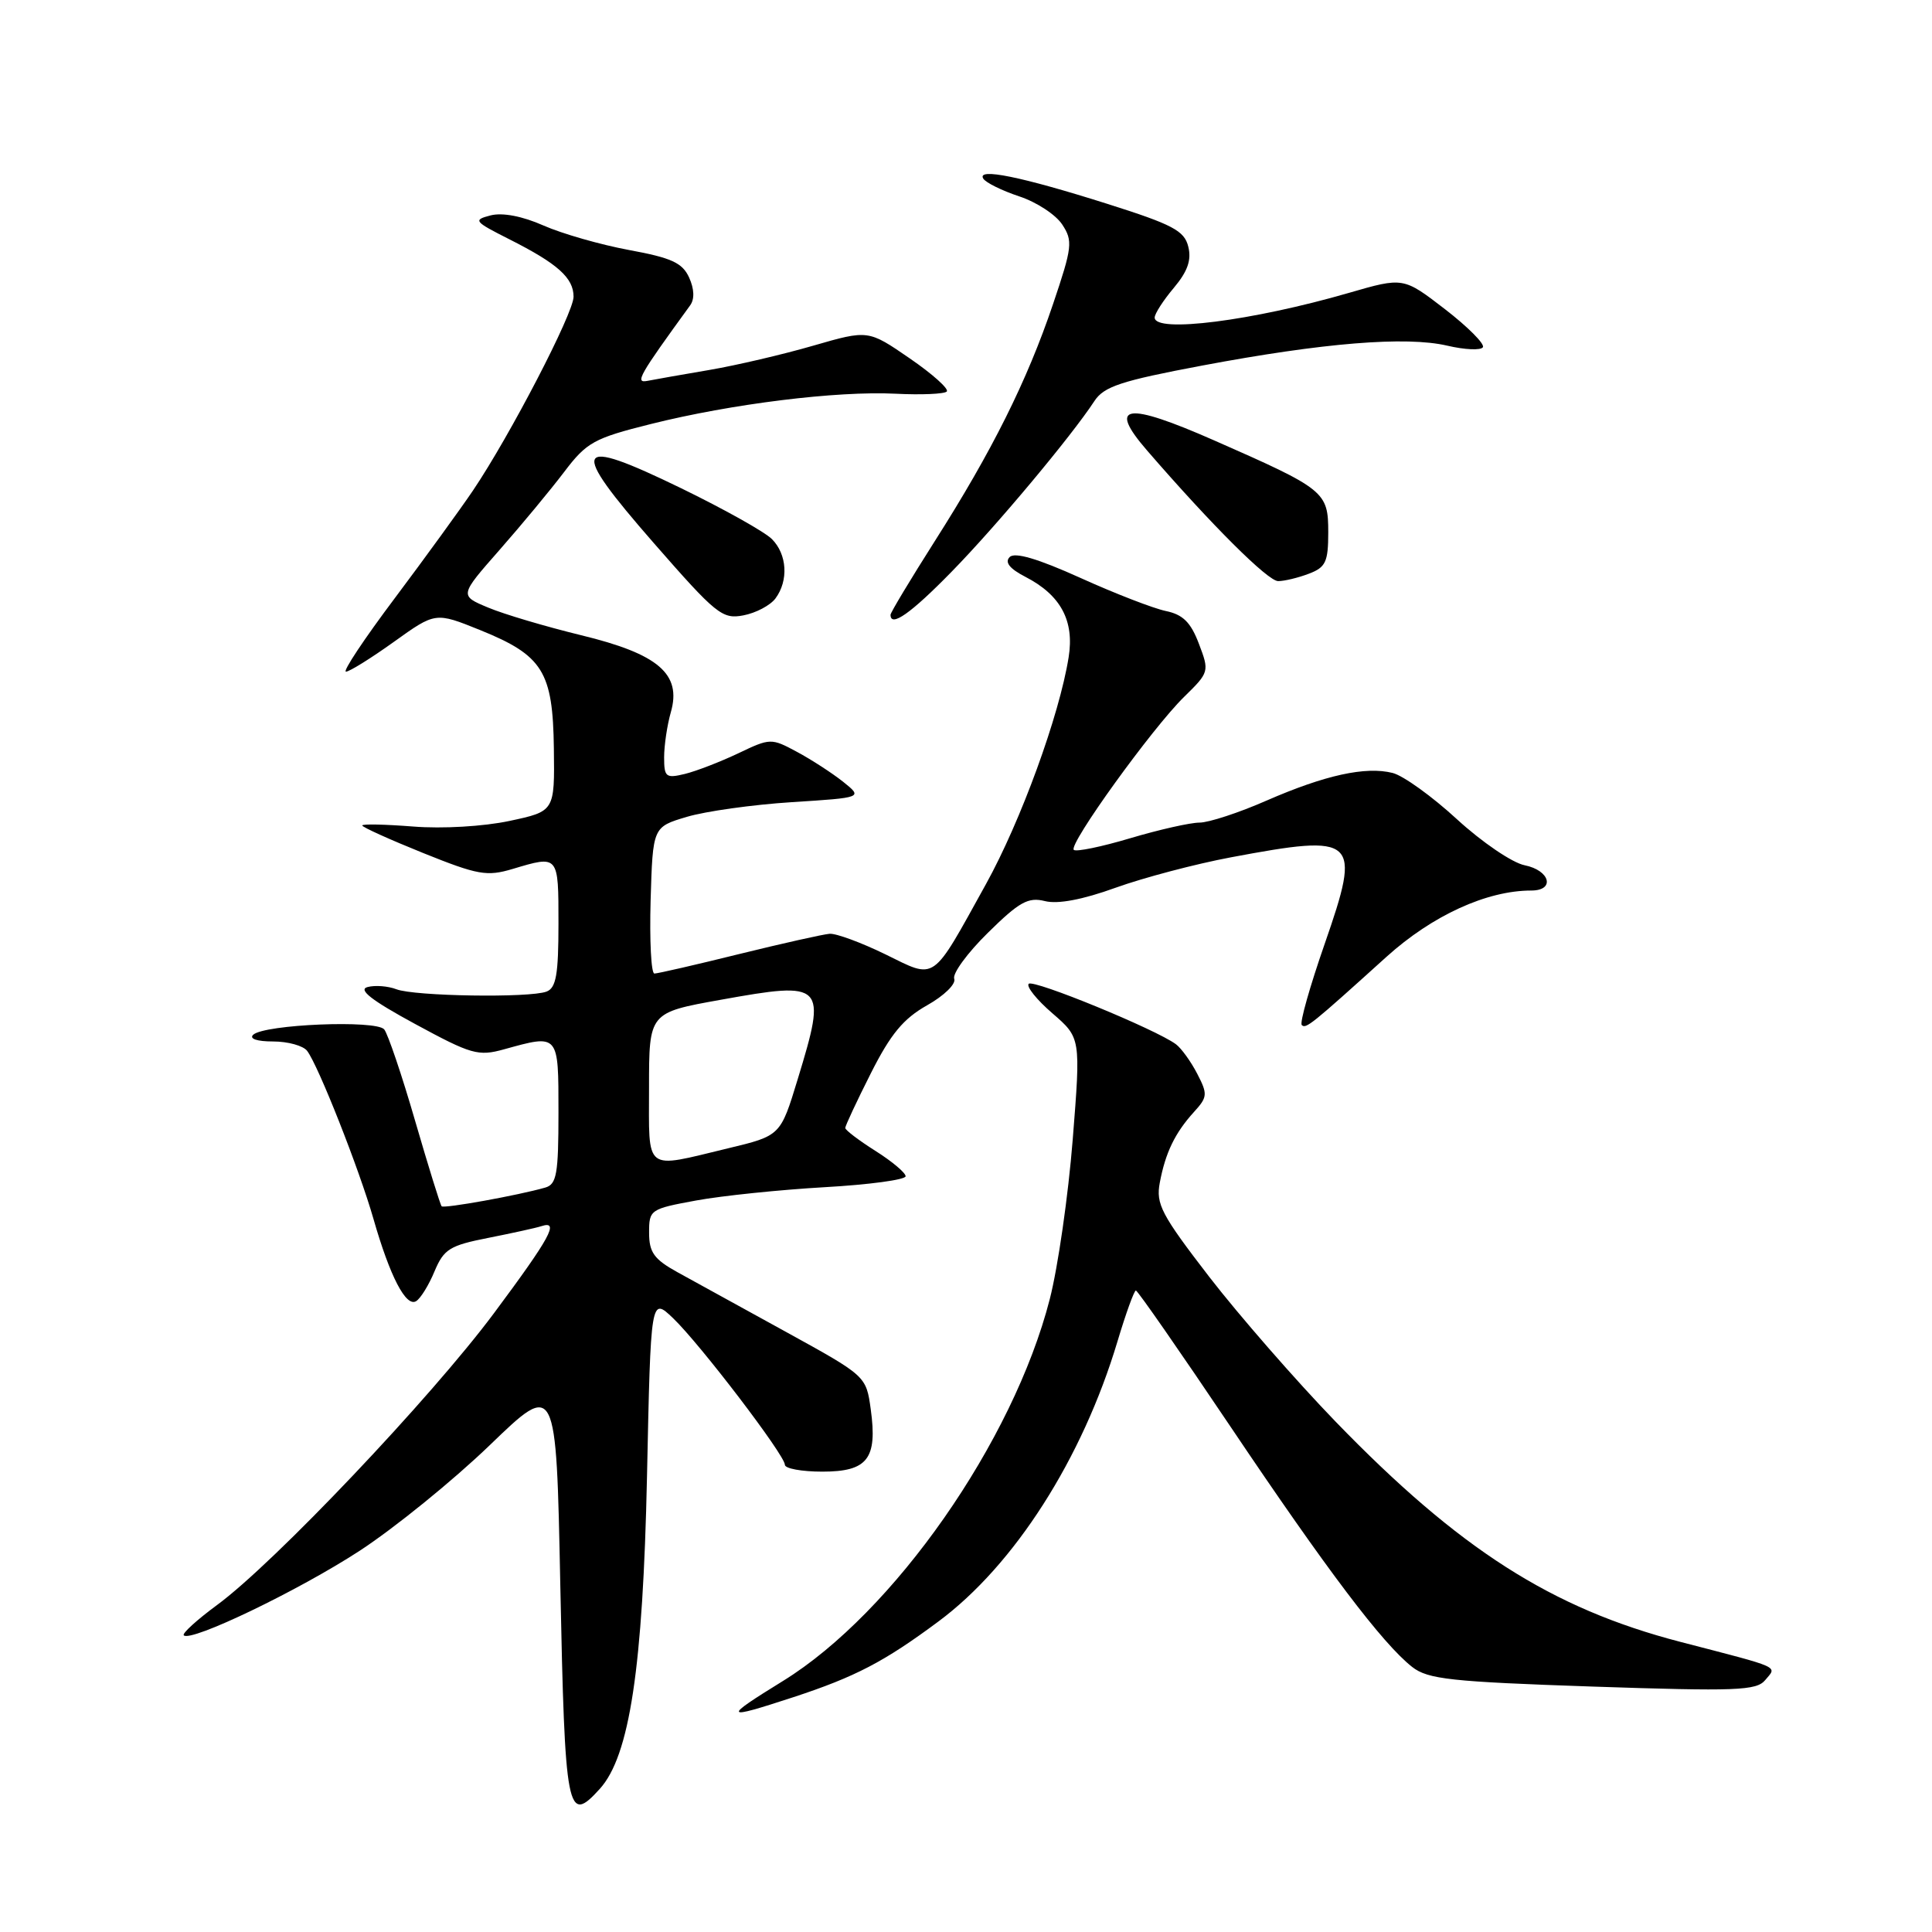 <?xml version="1.0" encoding="UTF-8" standalone="no"?>
<!DOCTYPE svg PUBLIC "-//W3C//DTD SVG 1.1//EN" "http://www.w3.org/Graphics/SVG/1.1/DTD/svg11.dtd" >
<svg xmlns="http://www.w3.org/2000/svg" xmlns:xlink="http://www.w3.org/1999/xlink" version="1.1" viewBox="0 0 256 256">
 <g >
 <path fill="currentColor"
d=" M 79.48 237.03 C 83.43 232.66 85.19 220.98 85.73 195.67 C 86.23 171.85 86.23 171.85 89.19 174.67 C 92.76 178.09 104.00 192.82 104.00 194.09 C 104.00 194.59 106.23 195.00 108.96 195.00 C 114.96 195.00 116.28 193.30 115.38 186.75 C 114.77 182.33 114.77 182.33 104.14 176.48 C 98.29 173.27 91.82 169.70 89.76 168.57 C 86.67 166.86 86.01 165.95 86.01 163.36 C 86.00 160.29 86.15 160.19 92.25 159.07 C 95.69 158.44 103.34 157.65 109.25 157.31 C 115.16 156.98 120.00 156.32 120.00 155.86 C 120.00 155.40 118.20 153.89 116.00 152.50 C 113.80 151.11 112.00 149.74 112.00 149.46 C 112.00 149.18 113.52 145.92 115.39 142.22 C 118.01 137.02 119.70 134.98 122.84 133.21 C 125.10 131.94 126.70 130.38 126.44 129.69 C 126.18 129.02 128.18 126.27 130.90 123.60 C 135.06 119.50 136.24 118.84 138.46 119.40 C 140.16 119.83 143.46 119.21 147.82 117.63 C 151.52 116.30 158.40 114.48 163.10 113.60 C 179.85 110.46 180.42 110.99 175.53 125.06 C 173.57 130.69 172.20 135.53 172.49 135.82 C 173.03 136.37 173.73 135.81 183.72 126.78 C 189.78 121.31 197.00 118.00 202.90 118.00 C 206.10 118.00 205.40 115.33 202.02 114.65 C 200.39 114.33 196.35 111.58 193.06 108.56 C 189.77 105.53 185.93 102.77 184.53 102.42 C 180.95 101.52 175.58 102.70 167.83 106.08 C 164.17 107.69 160.16 109.00 158.94 109.00 C 157.72 109.00 153.59 109.93 149.76 111.07 C 145.94 112.21 142.57 112.90 142.28 112.61 C 141.56 111.89 152.67 96.48 156.89 92.35 C 160.24 89.07 160.26 88.98 158.86 85.30 C 157.78 82.45 156.74 81.43 154.47 80.96 C 152.84 80.62 147.74 78.65 143.15 76.57 C 137.50 74.02 134.47 73.13 133.79 73.81 C 133.10 74.50 133.77 75.35 135.88 76.44 C 140.55 78.85 142.38 82.25 141.60 87.09 C 140.37 94.81 135.26 108.81 130.65 117.14 C 123.35 130.32 124.12 129.78 117.29 126.44 C 114.11 124.89 110.80 123.67 109.93 123.73 C 109.06 123.80 103.66 125.01 97.93 126.42 C 92.19 127.84 87.15 129.00 86.71 129.00 C 86.28 129.00 86.06 124.63 86.21 119.29 C 86.50 109.58 86.50 109.58 91.00 108.24 C 93.47 107.50 99.74 106.62 104.92 106.29 C 114.34 105.69 114.34 105.69 111.72 103.59 C 110.27 102.44 107.53 100.66 105.61 99.63 C 102.19 97.79 102.07 97.79 97.82 99.82 C 95.44 100.95 92.26 102.18 90.75 102.55 C 88.23 103.16 88.00 102.97 88.00 100.35 C 88.00 98.78 88.40 96.09 88.89 94.37 C 90.34 89.31 87.24 86.65 77.00 84.17 C 72.33 83.03 66.78 81.39 64.69 80.51 C 60.87 78.92 60.87 78.92 66.19 72.87 C 69.11 69.55 72.97 64.89 74.76 62.53 C 77.74 58.60 78.69 58.07 86.26 56.18 C 96.93 53.51 110.88 51.78 118.68 52.17 C 122.07 52.34 125.12 52.21 125.45 51.88 C 125.78 51.55 123.58 49.57 120.55 47.49 C 115.04 43.70 115.04 43.70 107.77 45.80 C 103.77 46.96 97.58 48.41 94.00 49.02 C 90.42 49.63 86.72 50.28 85.77 50.47 C 84.10 50.79 84.66 49.80 91.45 40.46 C 92.05 39.63 92.00 38.29 91.31 36.77 C 90.42 34.82 88.97 34.16 83.36 33.13 C 79.59 32.43 74.48 30.97 72.01 29.88 C 69.21 28.64 66.58 28.14 65.01 28.54 C 62.65 29.15 62.81 29.34 67.50 31.71 C 73.90 34.94 76.00 36.82 76.00 39.32 C 76.00 41.49 67.58 57.72 62.67 65.00 C 61.00 67.47 56.34 73.89 52.32 79.25 C 48.29 84.61 45.37 89.00 45.84 89.00 C 46.30 89.00 49.16 87.22 52.19 85.05 C 57.70 81.10 57.70 81.10 63.60 83.48 C 71.93 86.85 73.26 88.98 73.39 99.18 C 73.50 107.50 73.50 107.50 67.50 108.78 C 64.06 109.51 58.62 109.83 54.75 109.52 C 51.04 109.23 48.00 109.16 48.00 109.38 C 48.00 109.60 51.63 111.24 56.07 113.03 C 63.33 115.95 64.51 116.16 67.93 115.14 C 74.04 113.31 74.00 113.26 74.00 122.39 C 74.00 129.12 73.69 130.91 72.42 131.39 C 70.18 132.25 54.90 132.01 52.52 131.08 C 51.42 130.66 49.71 130.52 48.70 130.79 C 47.41 131.13 49.23 132.55 54.98 135.67 C 62.46 139.73 63.37 139.99 66.79 139.04 C 74.08 137.02 74.00 136.93 74.00 147.43 C 74.00 155.56 73.76 156.93 72.25 157.36 C 68.62 158.40 58.83 160.16 58.52 159.84 C 58.34 159.65 56.76 154.55 55.00 148.50 C 53.25 142.45 51.40 137.01 50.91 136.40 C 49.85 135.12 35.04 135.73 33.55 137.11 C 32.99 137.64 34.05 138.00 36.18 138.00 C 38.15 138.00 40.18 138.56 40.70 139.25 C 42.19 141.22 47.59 154.90 49.48 161.49 C 51.67 169.14 53.80 173.24 55.14 172.41 C 55.73 172.05 56.83 170.27 57.58 168.45 C 58.82 165.51 59.59 165.03 64.73 164.02 C 67.90 163.39 71.06 162.70 71.75 162.47 C 74.17 161.68 72.93 163.96 65.45 174.01 C 57.10 185.22 36.31 207.14 28.75 212.68 C 26.09 214.64 24.11 216.44 24.35 216.69 C 25.29 217.62 39.52 210.78 47.62 205.51 C 52.27 202.48 60.04 196.17 64.89 191.50 C 73.70 183.00 73.70 183.00 74.24 209.92 C 74.86 240.35 75.14 241.82 79.48 237.03 Z  M 105.08 224.90 C 113.34 222.19 117.17 220.19 124.34 214.86 C 134.41 207.39 143.41 193.30 148.07 177.75 C 149.18 174.04 150.28 171.00 150.51 171.00 C 150.74 171.00 156.39 179.13 163.07 189.07 C 175.86 208.10 183.19 217.79 187.12 220.88 C 189.20 222.51 192.23 222.84 211.04 223.48 C 230.10 224.12 232.74 224.02 233.90 222.62 C 235.47 220.73 236.27 221.09 222.63 217.55 C 205.60 213.12 193.36 205.30 176.96 188.36 C 171.71 182.93 164.19 174.31 160.24 169.20 C 153.87 160.93 153.14 159.54 153.68 156.70 C 154.43 152.72 155.69 150.12 158.20 147.35 C 160.01 145.37 160.04 144.98 158.64 142.28 C 157.81 140.67 156.54 138.91 155.82 138.37 C 153.20 136.41 136.93 129.73 136.31 130.36 C 135.96 130.71 137.36 132.47 139.44 134.26 C 143.21 137.52 143.21 137.52 142.14 151.01 C 141.55 158.43 140.18 167.94 139.10 172.14 C 134.25 191.03 118.42 213.68 103.76 222.73 C 95.69 227.71 95.82 227.93 105.08 224.90 Z  M 102.75 79.30 C 104.51 76.93 104.30 73.45 102.28 71.43 C 101.34 70.48 95.92 67.45 90.25 64.69 C 75.92 57.73 75.30 58.99 86.64 71.97 C 94.89 81.41 95.71 82.08 98.50 81.54 C 100.15 81.23 102.06 80.22 102.75 79.30 Z  M 126.10 75.75 C 132.02 69.70 141.93 57.85 145.01 53.15 C 146.28 51.21 148.52 50.47 159.29 48.44 C 175.35 45.42 186.29 44.53 191.76 45.80 C 194.10 46.35 196.23 46.44 196.49 46.01 C 196.76 45.58 194.50 43.31 191.47 40.97 C 185.95 36.72 185.95 36.72 178.73 38.81 C 165.93 42.52 153.00 44.16 153.00 42.08 C 153.00 41.57 154.14 39.80 155.54 38.14 C 157.37 35.96 157.90 34.45 157.45 32.67 C 156.93 30.57 155.38 29.75 146.75 27.02 C 135.33 23.40 129.38 22.19 130.29 23.67 C 130.63 24.21 132.77 25.26 135.05 26.02 C 137.34 26.77 139.90 28.45 140.75 29.75 C 142.18 31.92 142.09 32.73 139.53 40.30 C 136.09 50.49 131.44 59.80 123.86 71.71 C 120.64 76.78 118.00 81.17 118.00 81.46 C 118.00 83.18 120.71 81.27 126.10 75.75 Z  M 173.43 76.02 C 175.66 75.18 176.00 74.46 176.00 70.55 C 176.00 65.16 175.58 64.82 160.94 58.38 C 149.18 53.20 146.69 53.57 152.00 59.70 C 160.59 69.62 168.00 77.00 169.36 77.00 C 170.19 77.00 172.02 76.56 173.43 76.02 Z  M 86.00 144.09 C 86.00 134.18 86.00 134.18 95.48 132.48 C 109.30 129.99 109.58 130.28 105.70 143.00 C 103.42 150.49 103.42 150.49 96.46 152.16 C 85.23 154.86 86.00 155.46 86.00 144.09 Z "/>
</g>
</svg>